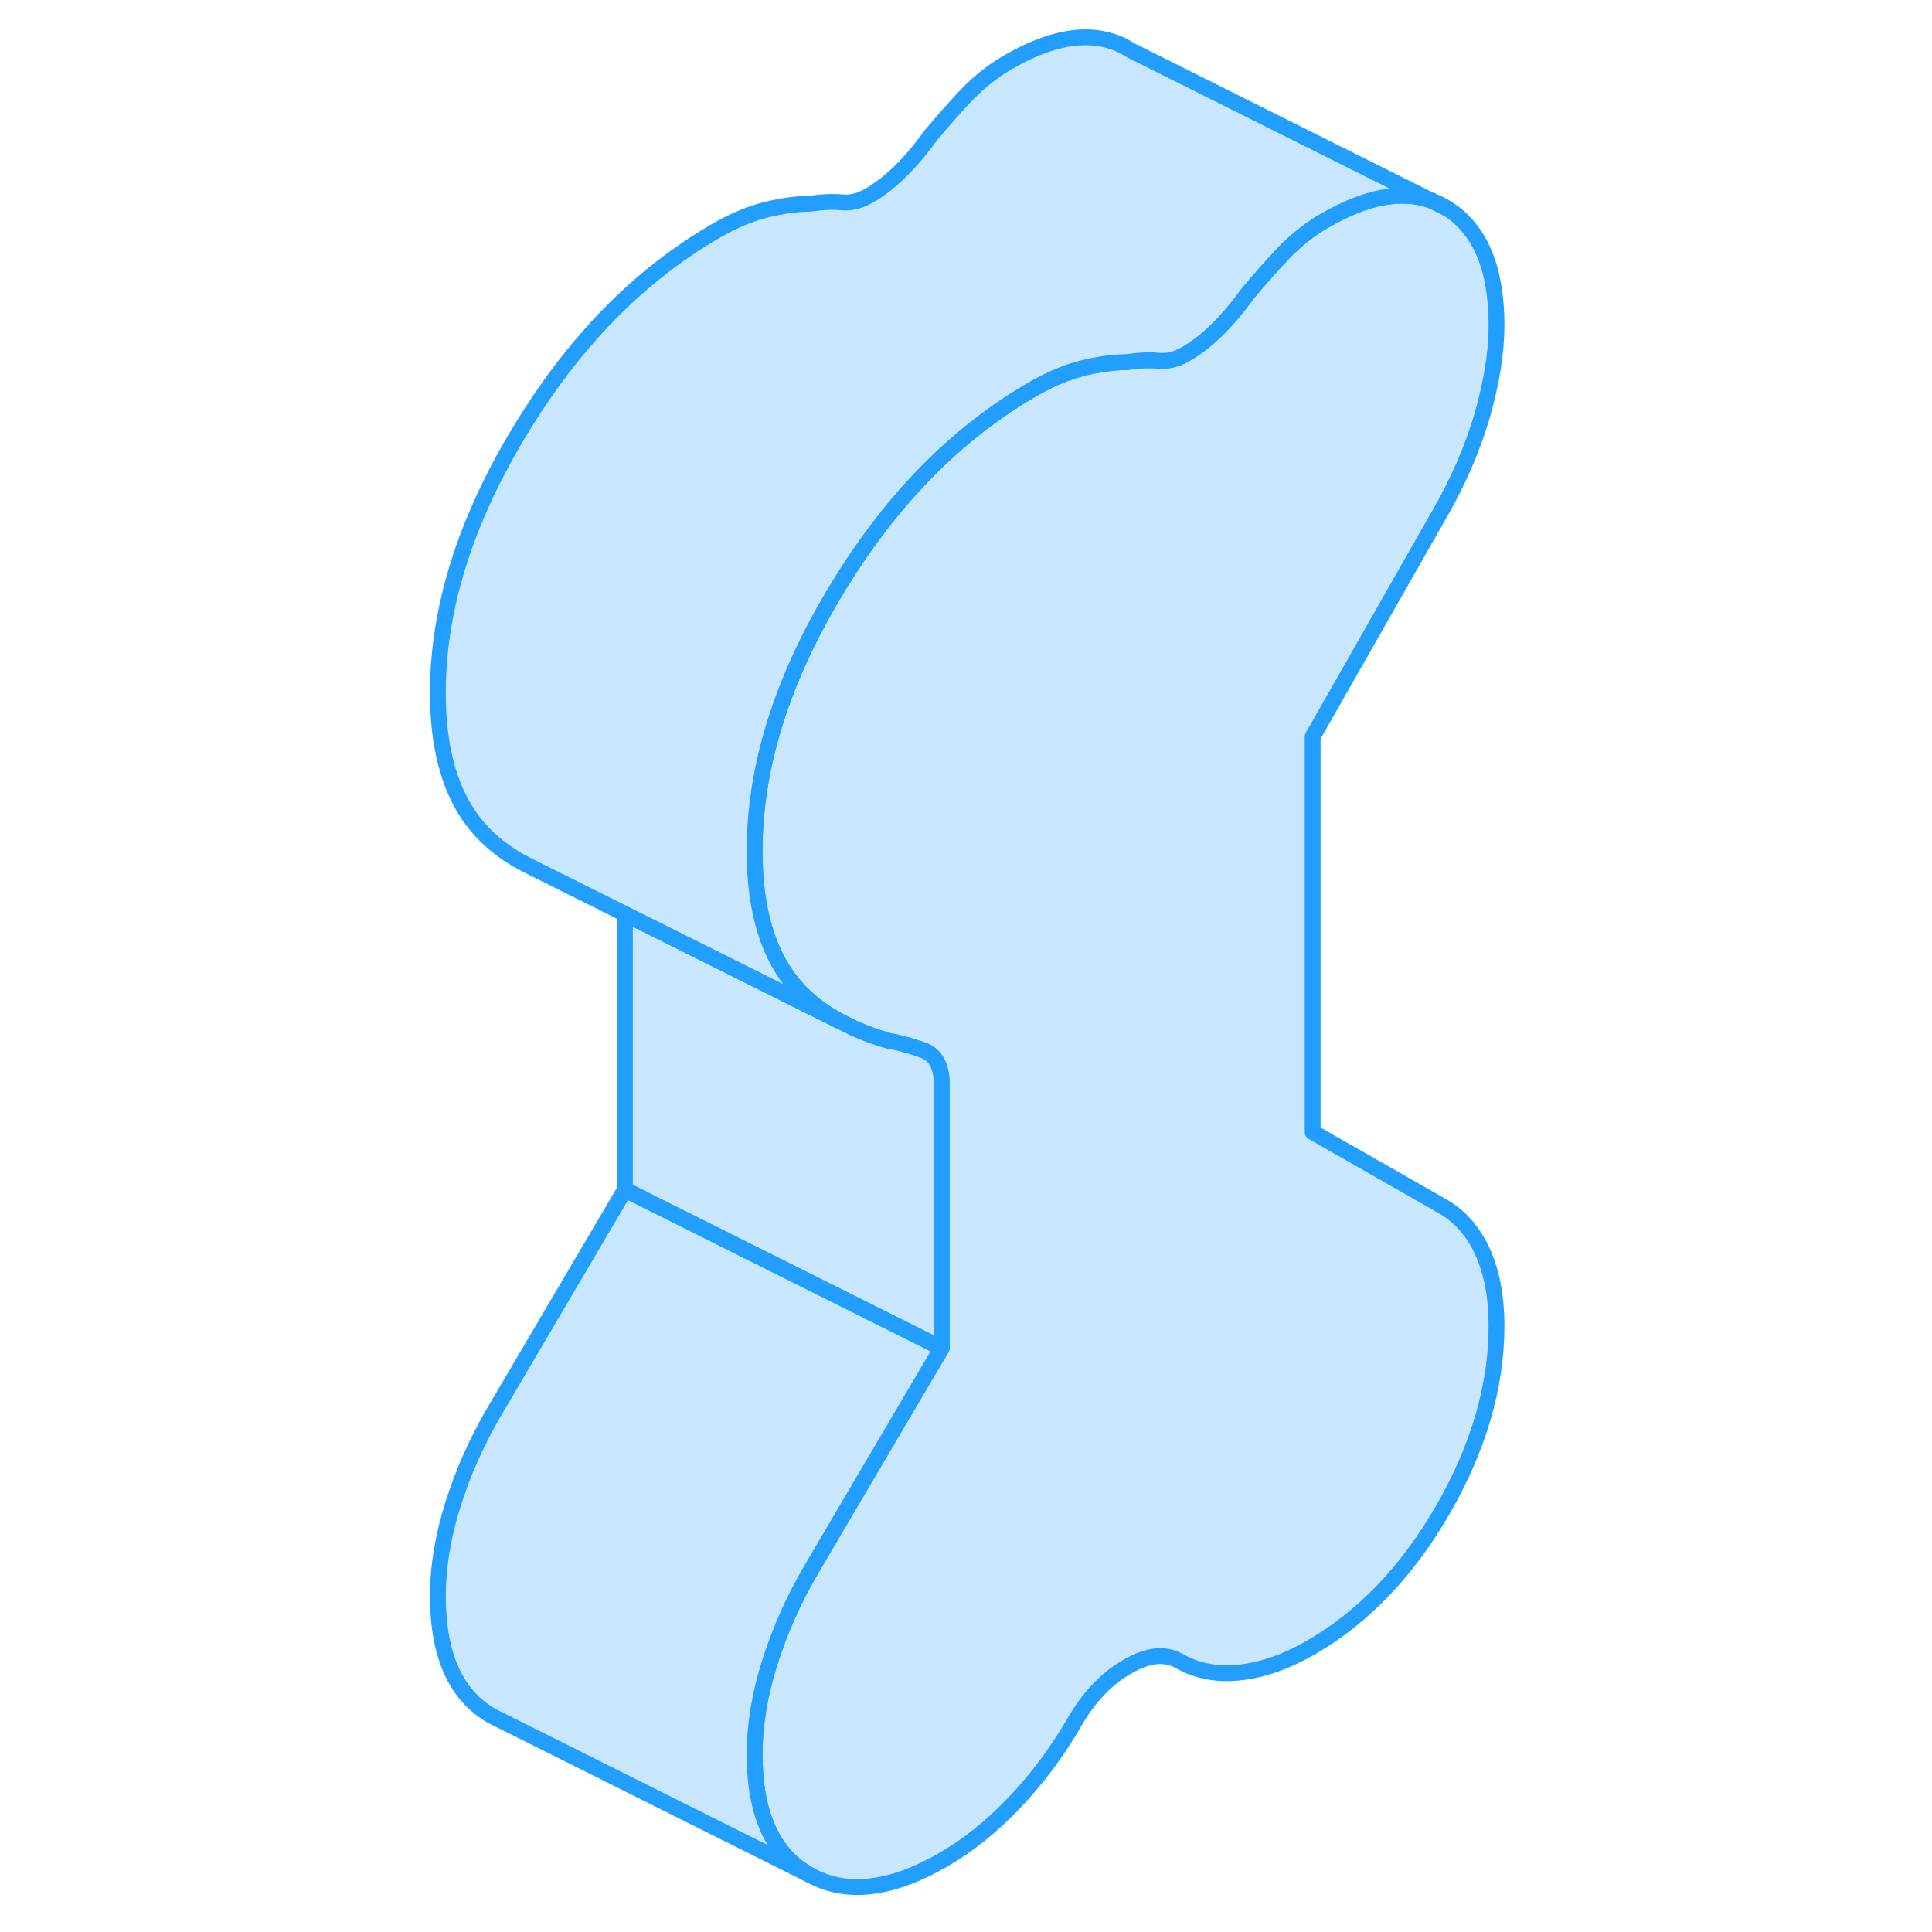 <svg width="48" height="48" viewBox="0 0 71 122" fill="#c8e7ff" xmlns="http://www.w3.org/2000/svg" stroke-width="1px" stroke-linecap="round" stroke-linejoin="round"><path d="M68.13 79.07C68.71 80.37 69 81.92 69 83.71C69 87.52 67.88 91.38 65.64 95.29C63.39 99.2 60.61 102.11 57.29 104.03C55.73 104.93 54.23 105.46 52.8 105.61C51.37 105.77 50.1 105.53 48.99 104.9C48.54 104.64 48.04 104.54 47.48 104.59C46.93 104.65 46.33 104.87 45.68 105.25C45.03 105.62 44.42 106.1 43.87 106.68C43.32 107.26 42.81 107.94 42.36 108.73C41.25 110.64 39.98 112.34 38.55 113.84C37.12 115.34 35.62 116.54 34.06 117.44C30.74 119.36 27.93 119.67 25.62 118.39C23.31 117.11 22.15 114.57 22.15 110.76C22.15 108.97 22.46 107.07 23.08 105.07C23.7 103.08 24.56 101.12 25.67 99.21L28.35 94.65L33.96 85.13V68.22C33.9 67.21 33.51 66.57 32.79 66.32C32.08 66.06 31.33 65.85 30.55 65.71C29.79 65.49 29.08 65.23 28.42 64.93L27.42 64.43C26.04 63.67 24.95 62.71 24.15 61.56C22.82 59.64 22.15 57.04 22.15 53.75C22.15 48.45 23.86 42.97 27.28 37.3C30.69 31.63 34.84 27.39 39.72 24.57C40.83 23.93 41.89 23.49 42.89 23.24C43.72 23.04 44.48 22.92 45.16 22.88C45.3 22.87 45.44 22.87 45.58 22.87C46.42 22.75 47.12 22.72 47.68 22.78C48.23 22.83 48.8 22.69 49.39 22.35C50.69 21.6 51.99 20.33 53.29 18.53C54.01 17.67 54.75 16.83 55.53 16C56.32 15.18 57.19 14.48 58.17 13.92C60.78 12.41 63.02 11.99 64.89 12.67H64.92L65.93 13.19C67.98 14.51 69 16.96 69 20.55C69 22.26 68.69 24.18 68.08 26.29C67.46 28.4 66.53 30.52 65.29 32.65L57.39 46.52V71.49L65.59 76.17C66.69 76.8 67.54 77.76 68.13 79.07Z" stroke="#229EFF" stroke-linejoin="round"/><path d="M65.93 13.19L64.92 12.68C65.27 12.81 65.61 12.98 65.93 13.19Z" stroke="#229EFF" stroke-linejoin="round"/><path d="M33.961 68.22V85.13L13.961 75.13V58.22C13.951 58.02 13.921 57.84 13.881 57.67L27.421 64.43L28.421 64.93C29.081 65.23 29.791 65.49 30.551 65.71C31.331 65.85 32.081 66.06 32.791 66.32C33.511 66.57 33.901 67.21 33.961 68.22Z" stroke="#229EFF" stroke-linejoin="round"/><path d="M33.96 85.13L28.35 94.65L25.67 99.21C24.56 101.12 23.7 103.08 23.08 105.07C22.46 107.07 22.15 108.97 22.15 110.76C22.15 114.57 23.31 117.11 25.62 118.39L6.06 108.61L5.62 108.39C3.31 107.11 2.15 104.57 2.15 100.76C2.15 98.97 2.46 97.07 3.08 95.07C3.7 93.08 4.56 91.12 5.67 89.21L13.96 75.13L33.96 85.13Z" stroke="#229EFF" stroke-linejoin="round"/><path d="M64.89 12.67C63.02 11.99 60.78 12.41 58.17 13.92C57.19 14.48 56.32 15.18 55.53 16C54.75 16.83 54.01 17.67 53.29 18.53C51.99 20.33 50.69 21.6 49.39 22.35C48.8 22.69 48.23 22.83 47.68 22.78C47.12 22.72 46.42 22.75 45.58 22.87C45.44 22.87 45.3 22.87 45.16 22.88C44.48 22.92 43.72 23.04 42.89 23.24C41.89 23.49 40.83 23.93 39.72 24.57C34.84 27.39 30.69 31.63 27.28 37.3C23.86 42.97 22.15 48.45 22.15 53.75C22.15 57.04 22.82 59.64 24.15 61.56C24.95 62.71 26.04 63.67 27.42 64.43L13.88 57.67L7.75 54.61C6.21 53.82 5.02 52.8 4.15 51.56C2.82 49.64 2.15 47.04 2.15 43.75C2.15 38.45 3.86 32.97 7.28 27.3C10.69 21.63 14.84 17.39 19.72 14.57C20.83 13.93 21.89 13.49 22.89 13.24C23.9 13 24.8 12.87 25.58 12.87C26.42 12.75 27.12 12.72 27.68 12.78C28.23 12.83 28.8 12.69 29.39 12.35C30.69 11.6 31.99 10.33 33.29 8.53C34.01 7.67 34.75 6.83 35.53 6C36.32 5.18 37.19 4.48 38.17 3.92C41.29 2.12 43.88 1.87 45.93 3.19L64.89 12.67Z" stroke="#229EFF" stroke-linejoin="round"/></svg>